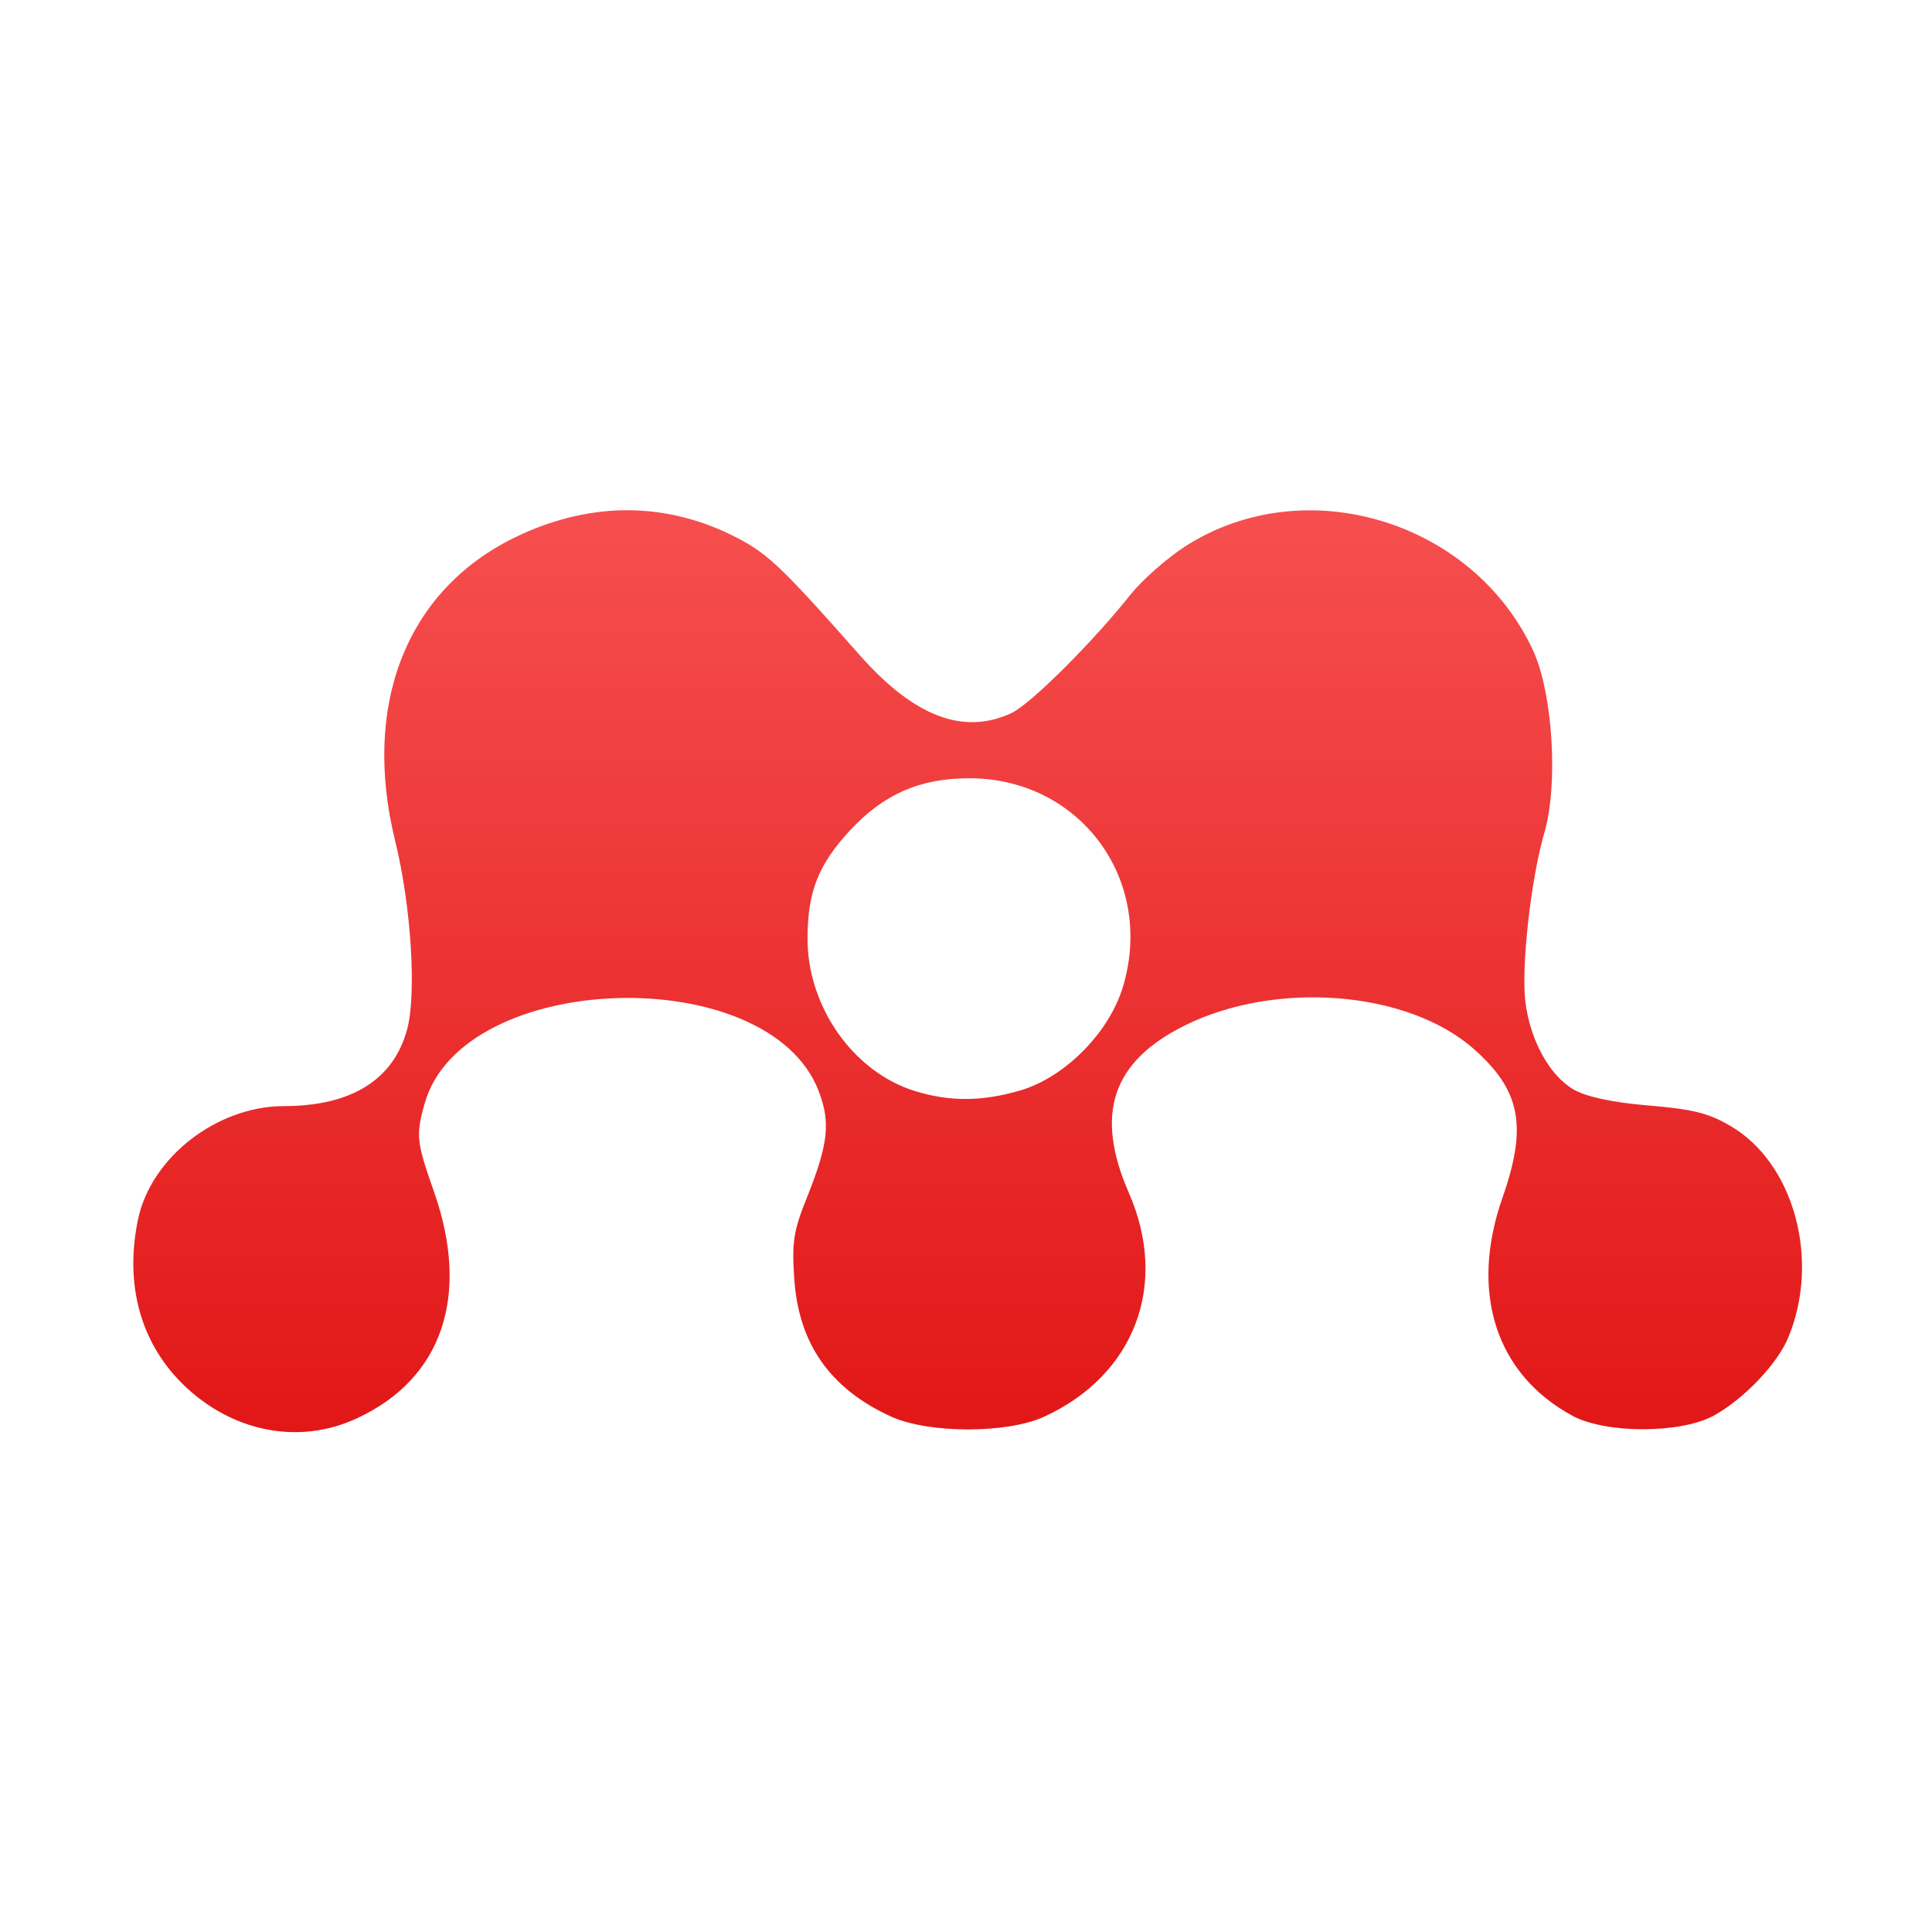<svg xmlns="http://www.w3.org/2000/svg" xmlns:xlink="http://www.w3.org/1999/xlink" width="64" height="64" viewBox="0 0 64 64" version="1.1">
<defs> <linearGradient id="linear0" gradientUnits="userSpaceOnUse" x1="0" y1="0" x2="0" y2="1" gradientTransform="matrix(55.992,0,0,56,4.004,4)"> <stop offset="0" style="stop-color:#ff6666;stop-opacity:1;"/> <stop offset="1" style="stop-color:#d90000;stop-opacity:1;"/> </linearGradient> </defs>
<g id="surface1">
<path style=" stroke:none;fill-rule:nonzero;fill:url(#linear0);fill-opacity:1;" d="M 20.668 16.902 C 19.461 16.922 18.223 17.227 17.023 17.82 C 13.453 19.578 11.98 23.363 13.094 27.871 C 13.621 30.023 13.805 32.938 13.484 34.109 C 13.031 35.77 11.641 36.641 9.398 36.641 C 7.184 36.648 5 38.336 4.57 40.402 C 4.133 42.512 4.633 44.422 6.012 45.809 C 7.637 47.43 9.887 47.891 11.832 46.98 C 14.656 45.668 15.582 42.918 14.379 39.484 C 13.797 37.836 13.77 37.609 14.066 36.562 C 15.297 32.129 25.457 31.805 27.121 36.145 C 27.512 37.172 27.449 37.875 26.73 39.672 C 26.285 40.77 26.23 41.152 26.309 42.336 C 26.445 44.492 27.484 46 29.527 46.93 C 30.777 47.492 33.367 47.492 34.59 46.93 C 37.598 45.547 38.723 42.547 37.395 39.516 C 36.258 36.906 36.832 35.176 39.234 33.977 C 42.25 32.473 46.609 32.812 48.805 34.734 C 50.371 36.109 50.605 37.297 49.773 39.672 C 48.668 42.816 49.555 45.535 52.102 46.906 C 53.203 47.492 55.648 47.492 56.75 46.906 C 57.742 46.367 58.867 45.199 59.234 44.316 C 60.309 41.754 59.434 38.523 57.32 37.297 C 56.594 36.867 56.043 36.738 54.566 36.617 C 53.371 36.516 52.535 36.324 52.133 36.094 C 51.332 35.629 50.695 34.477 50.531 33.195 C 50.387 32.031 50.711 29.125 51.16 27.582 C 51.625 25.984 51.438 22.988 50.797 21.574 C 48.816 17.25 43.223 15.551 39.258 18.102 C 38.637 18.504 37.836 19.219 37.473 19.668 C 36.203 21.27 34.145 23.316 33.516 23.617 C 31.926 24.363 30.297 23.746 28.508 21.734 C 25.809 18.684 25.41 18.301 24.207 17.711 C 23.078 17.16 21.879 16.887 20.668 16.902 M 32.102 25.781 C 35.758 25.777 38.246 29.109 37.211 32.648 C 36.766 34.191 35.281 35.684 33.805 36.121 C 32.539 36.488 31.492 36.504 30.316 36.145 C 28.27 35.516 26.734 33.344 26.75 31.055 C 26.762 29.527 27.105 28.648 28.164 27.5 C 29.277 26.305 30.477 25.781 32.102 25.781 "/>
</g>
</svg>
